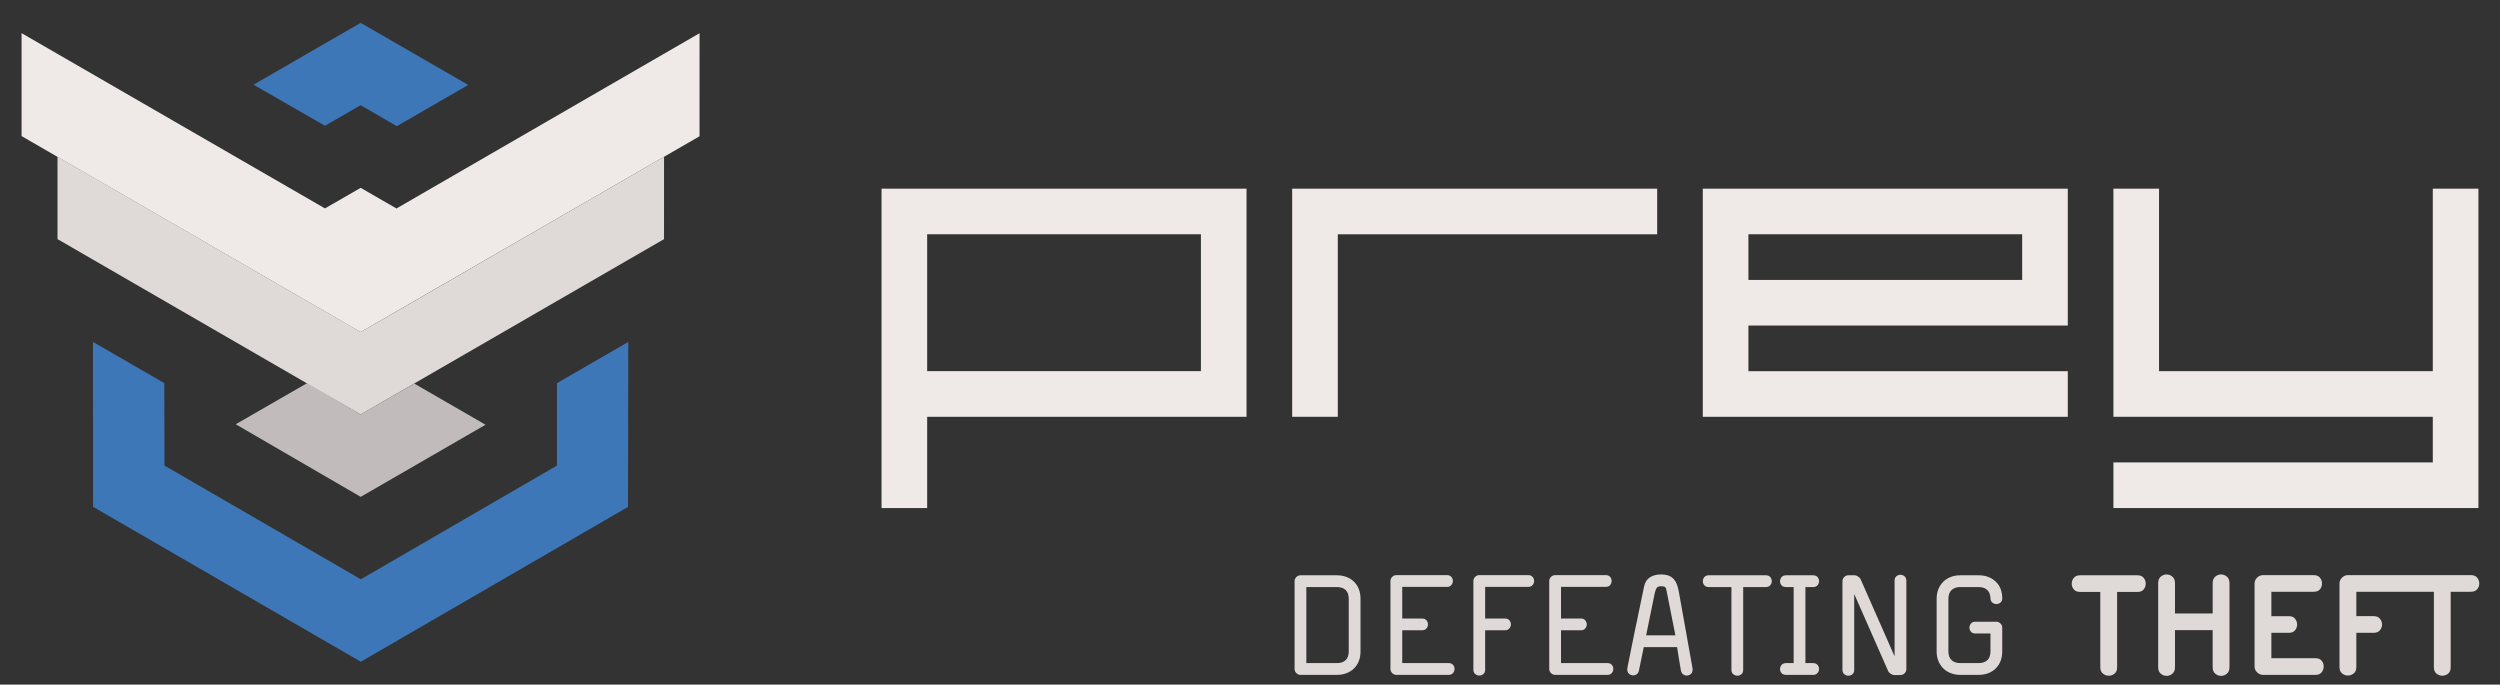 <?xml version="1.0" encoding="utf-8"?>
<!-- Generator: Adobe Illustrator 17.0.0, SVG Export Plug-In . SVG Version: 6.00 Build 0)  -->
<!DOCTYPE svg PUBLIC "-//W3C//DTD SVG 1.1//EN" "http://www.w3.org/Graphics/SVG/1.1/DTD/svg11.dtd">
<svg version="1.1" id="Layer_1" xmlns="http://www.w3.org/2000/svg" xmlns:xlink="http://www.w3.org/1999/xlink" x="0px" y="0px"
	 width="1595.277px" height="436.832px" viewBox="0 0 1595.277 436.832" enable-background="new 0 0 1595.277 436.832"
	 xml:space="preserve">
<rect x="0" y="0" width="1595.277" height="436.832" fill="#333333" stroke="none"/>
<polygon fill="#EFEAE8" points="1581.508,120.39 1581.508,324.187 1348.596,324.187 1348.596,295.073 1552.394,295.073 
	1552.394,265.959 1348.596,265.959 1348.596,120.39 1377.71,120.39 1377.71,236.845 1552.394,236.845 1552.394,120.39 "/>
<path fill="#EFEAE8" d="M562.519,120.39v203.798h29.114v-58.228h203.798V120.39H562.519z M766.317,236.845H591.633v-87.342h174.684
	V236.845z"/>
<polygon fill="#EFEAE8" points="1057.457,120.39 1057.457,149.503 853.659,149.503 853.659,265.959 824.545,265.959 824.545,120.39 
	"/>
<path fill="#EFEAE8" d="M1086.57,120.39v145.57h232.912v-29.114h-203.798v-29.114h203.798V120.39H1086.57z M1290.368,178.617
	h-174.684v-29.114h174.684V178.617z"/>
<polygon fill="#3D77B7" points="230.146,14.574 161.765,54.042 207.386,80.247 230.095,67.145 253.221,80.496 298.757,54.205 "/>
<polygon fill="#C1BCBB" points="230.168,317.047 309.809,271.031 264.333,244.747 230.147,264.477 196.014,244.451 150.424,270.726 
	"/>
<polygon fill="#3D77B7" points="230.237,422.258 400.753,323.448 400.913,218.186 355.397,244.498 355.4,297.082 230.242,369.653 
	104.956,297.082 104.842,244.467 59.32,218.185 59.4,323.418 "/>
<polygon fill="#EFEAE8" points="230.162,119.855 207.357,132.993 13.769,21.146 13.769,86.842 230.088,211.898 446.37,86.957 
	446.394,21.18 252.984,133.037 "/>
<polygon fill="#DFDAD8" points="230.154,211.843 195.989,192.118 36.697,99.979 36.697,152.576 230.154,264.451 423.717,152.591 
	423.73,100.003 264.358,192.154 "/>
<path fill="#DFDAD8" d="M868.162,415.614c0,2.361-0.376,4.473-1.127,6.333c-0.752,1.861-1.809,3.435-3.167,4.723
	c-1.36,1.288-2.951,2.272-4.776,2.952c-1.825,0.681-3.811,1.02-5.957,1.02h-23.293c-1.003,0-1.878-0.376-2.63-1.127
	c-0.751-0.752-1.127-1.627-1.127-2.63v-56.03c0-1.001,0.376-1.879,1.127-2.63c0.752-0.751,1.627-1.127,2.63-1.127h23.293
	c2.146,0,4.132,0.34,5.957,1.02c1.825,0.681,3.416,1.664,4.776,2.952c1.358,1.288,2.415,2.862,3.167,4.723
	c0.751,1.861,1.127,3.972,1.127,6.333V415.614z M860.648,382.125c0-2.504-0.663-4.383-1.986-5.636
	c-1.324-1.251-3.166-1.878-5.527-1.878h-19.536v48.517h19.536c2.361,0,4.203-0.626,5.527-1.879c1.323-1.251,1.986-3.129,1.986-5.635
	V382.125z"/>
<path fill="#DFDAD8" d="M928.163,426.885c0,0.931-0.322,1.789-0.966,2.576c-0.645,0.788-1.575,1.181-2.791,1.181h-33.383
	c-1.003,0-1.878-0.376-2.63-1.127c-0.751-0.752-1.127-1.627-1.127-2.63v-56.138c0-1.001,0.376-1.879,1.127-2.63
	c0.752-0.751,1.627-1.127,2.63-1.127h32.31c1.216,0,2.146,0.376,2.79,1.127c0.645,0.751,0.967,1.629,0.967,2.63
	c0,0.931-0.322,1.789-0.967,2.576c-0.644,0.788-1.574,1.181-2.79,1.181H894.78v20.18h12.666c1.216,0,2.147,0.376,2.791,1.127
	c0.645,0.751,0.966,1.629,0.966,2.63c0,0.931-0.321,1.789-0.966,2.576c-0.644,0.788-1.575,1.181-2.791,1.181H894.78v20.931h29.626
	c1.216,0,2.146,0.376,2.791,1.127C927.841,425.006,928.163,425.884,928.163,426.885z"/>
<path fill="#DFDAD8" d="M978.933,370.747c0,0.931-0.321,1.789-0.966,2.576c-0.644,0.788-1.574,1.181-2.791,1.181h-27.479v20.18
	h12.666c1.216,0,2.147,0.376,2.791,1.127c0.645,0.751,0.966,1.629,0.966,2.63c0,0.931-0.321,1.789-0.966,2.576
	c-0.644,0.788-1.575,1.181-2.791,1.181h-12.666v25.117c0,1.217-0.375,2.146-1.127,2.79c-0.751,0.645-1.628,0.967-2.63,0.967
	c-0.931,0-1.789-0.322-2.576-0.967c-0.788-0.644-1.181-1.573-1.181-2.79v-56.567c0-1.001,0.376-1.879,1.127-2.63
	c0.752-0.751,1.627-1.127,2.63-1.127h31.235c1.217,0,2.147,0.376,2.791,1.127C978.612,368.868,978.933,369.746,978.933,370.747z"/>
<path fill="#DFDAD8" d="M1029.489,426.885c0,0.931-0.322,1.789-0.966,2.576c-0.645,0.788-1.575,1.181-2.791,1.181h-33.383
	c-1.003,0-1.878-0.376-2.63-1.127c-0.751-0.752-1.127-1.627-1.127-2.63v-56.138c0-1.001,0.376-1.879,1.127-2.63
	c0.752-0.751,1.627-1.127,2.63-1.127h32.31c1.216,0,2.146,0.376,2.79,1.127c0.645,0.751,0.967,1.629,0.967,2.63
	c0,0.931-0.322,1.789-0.967,2.576c-0.644,0.788-1.574,1.181-2.79,1.181h-28.553v20.18h12.666c1.216,0,2.147,0.376,2.791,1.127
	c0.645,0.751,0.966,1.629,0.966,2.63c0,0.931-0.321,1.789-0.966,2.576c-0.644,0.788-1.575,1.181-2.791,1.181h-12.666v20.931h29.626
	c1.216,0,2.146,0.376,2.791,1.127C1029.167,425.006,1029.489,425.884,1029.489,426.885z"/>
<path fill="#DFDAD8" d="M1080.045,427.422c0,1.146-0.376,2.039-1.127,2.683c-0.752,0.645-1.629,0.967-2.63,0.967
	c-0.789,0-1.54-0.252-2.255-0.752c-0.716-0.5-1.181-1.288-1.395-2.361c-0.43-2.504-0.859-5.008-1.288-7.514
	c-0.43-2.504-0.824-5.008-1.182-7.514h-21.253l-3.112,15.027c-0.215,1.003-0.662,1.755-1.342,2.254
	c-0.681,0.5-1.414,0.752-2.2,0.752c-1.003,0-1.897-0.322-2.684-0.966c-0.788-0.645-1.181-1.538-1.181-2.684
	c0-0.143-0.019-0.285-0.054-0.43c-0.037-0.143-0.019-0.285,0.054-0.43c0.429-2.146,0.912-4.543,1.449-7.191
	c0.536-2.646,1.09-5.402,1.663-8.265c0.572-2.861,1.162-5.76,1.771-8.694c0.607-2.934,1.197-5.76,1.771-8.479
	c1.288-6.368,2.647-12.916,4.079-19.644c0.572-2.646,1.825-4.578,3.757-5.796c1.933-1.216,4.257-1.825,6.978-1.825
	c1.932,0,3.559,0.252,4.884,0.752c1.323,0.501,2.415,1.234,3.273,2.2c0.859,0.966,1.538,2.111,2.04,3.435
	c0.499,1.325,0.894,2.774,1.181,4.348l8.802,49.268V427.422z M1063.3,376.222c-0.215-1.002-0.608-1.61-1.181-1.825
	c-0.573-0.215-1.325-0.322-2.254-0.322c-1.288,0-2.184,0.359-2.684,1.073c-0.502,0.717-0.931,1.862-1.288,3.436l-5.475,26.834
	h18.677L1063.3,376.222z"/>
<path fill="#DFDAD8" d="M1130.6,370.854c0,0.931-0.322,1.789-0.966,2.576c-0.645,0.788-1.575,1.181-2.791,1.181h-14.491v52.811
	c0,1.217-0.375,2.146-1.127,2.79c-0.751,0.645-1.628,0.967-2.63,0.967c-0.931,0-1.789-0.322-2.575-0.967
	c-0.789-0.644-1.182-1.573-1.182-2.79v-52.811h-14.49c-1.218,0-2.146-0.376-2.791-1.127c-0.644-0.752-0.966-1.627-0.966-2.63
	c0-0.93,0.322-1.788,0.966-2.576c0.645-0.787,1.573-1.181,2.791-1.181h36.495c1.216,0,2.146,0.376,2.791,1.127
	C1130.278,368.976,1130.6,369.854,1130.6,370.854z"/>
<path fill="#DFDAD8" d="M1160.761,426.885c0,0.931-0.322,1.789-0.966,2.576c-0.645,0.788-1.61,1.181-2.898,1.181h-17.174
	c-1.288,0-2.254-0.376-2.898-1.127c-0.644-0.752-0.966-1.627-0.966-2.63c0-0.929,0.322-1.788,0.966-2.576
	c0.645-0.786,1.61-1.181,2.898-1.181h4.83v-48.517h-4.83c-1.288,0-2.254-0.376-2.898-1.127c-0.644-0.752-0.966-1.627-0.966-2.63
	c0-0.93,0.322-1.788,0.966-2.576c0.645-0.787,1.61-1.181,2.898-1.181h17.174c1.288,0,2.254,0.376,2.898,1.127
	c0.644,0.751,0.966,1.629,0.966,2.63c0,0.931-0.322,1.789-0.966,2.576c-0.645,0.788-1.61,1.181-2.898,1.181h-4.83v48.517h4.83
	c1.288,0,2.254,0.395,2.898,1.181C1160.439,425.097,1160.761,425.956,1160.761,426.885z"/>
<path fill="#DFDAD8" d="M1216.469,426.992c0,1.003-0.376,1.878-1.127,2.63c-0.752,0.751-1.629,1.127-2.63,1.127h-4.294
	c-0.501,0-1.146-0.269-1.932-0.805c-0.788-0.537-1.288-1.021-1.503-1.449l-21.79-49.483v48.41c0,1.217-0.375,2.146-1.127,2.79
	c-0.751,0.645-1.628,0.967-2.63,0.967c-0.931,0-1.789-0.322-2.576-0.967c-0.788-0.644-1.181-1.573-1.181-2.79v-56.567
	c0-1.001,0.376-1.879,1.127-2.63c0.752-0.751,1.627-1.127,2.63-1.127h4.294c0.5,0,1.144,0.269,1.932,0.805
	c0.787,0.537,1.288,1.02,1.503,1.449l21.79,49.482v-48.302c0-1.216,0.376-2.146,1.127-2.791c0.751-0.644,1.627-0.966,2.63-0.966
	c0.929,0,1.788,0.322,2.576,0.966c0.786,0.645,1.181,1.575,1.181,2.791V426.992z"/>
<path fill="#DFDAD8" d="M1277.651,415.614c0,2.361-0.376,4.473-1.127,6.333c-0.752,1.861-1.809,3.435-3.167,4.723
	c-1.359,1.288-2.951,2.272-4.776,2.952c-1.824,0.681-3.811,1.02-5.957,1.02h-11.808c-2.076,0-4.024-0.339-5.85-1.02
	c-1.825-0.68-3.418-1.664-4.776-2.952c-1.36-1.288-2.434-2.861-3.221-4.723c-0.788-1.86-1.181-3.972-1.181-6.333v-33.489
	c0-2.361,0.393-4.472,1.181-6.333c0.787-1.86,1.86-3.435,3.221-4.723c1.358-1.288,2.951-2.271,4.776-2.952
	c1.825-0.68,3.773-1.02,5.85-1.02h11.808c4.294,0,7.853,1.288,10.68,3.864c2.826,2.576,4.275,6.118,4.348,10.626v0.107v0.107
	c0,1.218-0.395,2.13-1.181,2.737c-0.788,0.608-1.647,0.912-2.576,0.912c-0.931,0-1.771-0.304-2.522-0.912
	c-0.751-0.607-1.164-1.52-1.234-2.737c-0.072-2.361-0.77-4.149-2.093-5.367c-1.325-1.216-3.132-1.824-5.421-1.824h-11.808
	c-2.291,0-4.115,0.627-5.474,1.878c-1.36,1.253-2.04,3.132-2.04,5.636v33.489c0,2.506,0.68,4.384,2.04,5.635
	c1.358,1.253,3.183,1.879,5.474,1.879h11.808c2.361,0,4.203-0.626,5.528-1.879c1.323-1.251,1.985-3.129,1.985-5.635v-11.378h-9.66
	c-1.218,0-2.147-0.375-2.791-1.127c-0.645-0.751-0.966-1.627-0.966-2.63c0-0.929,0.321-1.787,0.966-2.576
	c0.644-0.786,1.573-1.181,2.791-1.181h13.417c1.001,0,1.878,0.376,2.63,1.127c0.751,0.752,1.127,1.629,1.127,2.63V415.614z"/>
<path fill="#DFDAD8" d="M1369.21,372.465c0,1.359-0.429,2.576-1.288,3.649c-0.858,1.073-2.184,1.609-3.971,1.609h-12.988v48.088
	c0,1.789-0.544,3.131-1.627,4.025c-1.083,0.894-2.312,1.342-3.687,1.342c-1.373,0-2.619-0.448-3.74-1.342
	c-1.12-0.895-1.681-2.236-1.681-4.025v-48.088h-12.88c-1.79,0-3.132-0.536-4.025-1.609c-0.896-1.073-1.342-2.29-1.342-3.649
	s0.446-2.594,1.342-3.703c0.894-1.109,2.235-1.664,4.025-1.664h36.603c1.787,0,3.112,0.555,3.971,1.664
	C1368.781,369.871,1369.21,371.105,1369.21,372.465z"/>
<path fill="#DFDAD8" d="M1422.664,425.704c0,1.861-0.555,3.257-1.663,4.187c-1.11,0.929-2.345,1.395-3.703,1.395
	c-1.36,0-2.595-0.466-3.703-1.395c-1.11-0.93-1.664-2.325-1.664-4.187V402.09h-24.044v23.614c0,1.861-0.555,3.257-1.664,4.187
	c-1.11,0.929-2.345,1.395-3.703,1.395c-1.36,0-2.595-0.466-3.703-1.395c-1.11-0.93-1.663-2.325-1.663-4.187v-53.562
	c0-1.86,0.553-3.256,1.663-4.187c1.108-0.929,2.343-1.396,3.703-1.396c1.358,0,2.593,0.468,3.703,1.402
	c1.109,0.935,1.664,2.335,1.664,4.203v19.297h24.044v-19.297c0-1.868,0.554-3.269,1.664-4.203c1.108-0.935,2.343-1.402,3.703-1.402
	c1.358,0,2.593,0.467,3.703,1.396c1.108,0.931,1.663,2.326,1.663,4.187V425.704z"/>
<path fill="#DFDAD8" d="M1482.772,425.274c0,1.36-0.43,2.595-1.288,3.703c-0.859,1.11-2.185,1.664-3.972,1.664h-33.437
	c-1.445,0-2.712-0.537-3.795-1.61c-1.084-1.073-1.625-2.324-1.625-3.757v-52.917c0-1.431,0.541-2.684,1.625-3.757
	c1.083-1.073,2.35-1.61,3.795-1.61h32.363c1.787,0,3.112,0.555,3.971,1.664c0.859,1.11,1.288,2.345,1.288,3.703
	c0,1.359-0.429,2.576-1.288,3.649c-0.858,1.073-2.184,1.609-3.971,1.609h-27.05v15.564h11.163c1.788,0,3.113,0.55,3.972,1.647
	s1.288,2.32,1.288,3.666c0,1.347-0.43,2.569-1.288,3.666c-0.858,1.099-2.184,1.647-3.972,1.647h-11.163v16.207h28.123
	c1.787,0,3.112,0.537,3.972,1.61C1482.343,422.698,1482.772,423.916,1482.772,425.274z"/>
<path fill="#DFDAD8" d="M1582.058,372.356c0,1.36-0.45,2.58-1.34,3.65c-0.9,1.07-2.24,1.61-4.03,1.61h-12.88v48.2
	c0,1.78-0.54,3.13-1.62,4.02c-1.09,0.89-2.32,1.34-3.69,1.34c-1.37,0-2.62-0.45-3.74-1.34c-1.12-0.89-1.68-2.24-1.68-4.02v-48.2
	h-49.48v15.56h11.05c1.79,0,3.13,0.55,4.03,1.65c0.89,1.1,1.34,2.32,1.34,3.67c0,1.34-0.45,2.57-1.34,3.66
	c-0.9,1.1-2.24,1.65-4.03,1.65h-11.05v21.9c0,1.79-0.56,3.13-1.67,4.02c-1.11,0.9-2.34,1.35-3.7,1.35c-1.36,0-2.59-0.45-3.7-1.35
	c-1.11-0.89-1.67-2.23-1.67-4.02v-53.35c0-1.43,0.54-2.68,1.61-3.76c1.08-1.07,2.33-1.61,3.76-1.61h78.46
	c1.79,0,3.13,0.56,4.03,1.67C1581.608,369.766,1582.058,370.996,1582.058,372.356z"/>
</svg>
